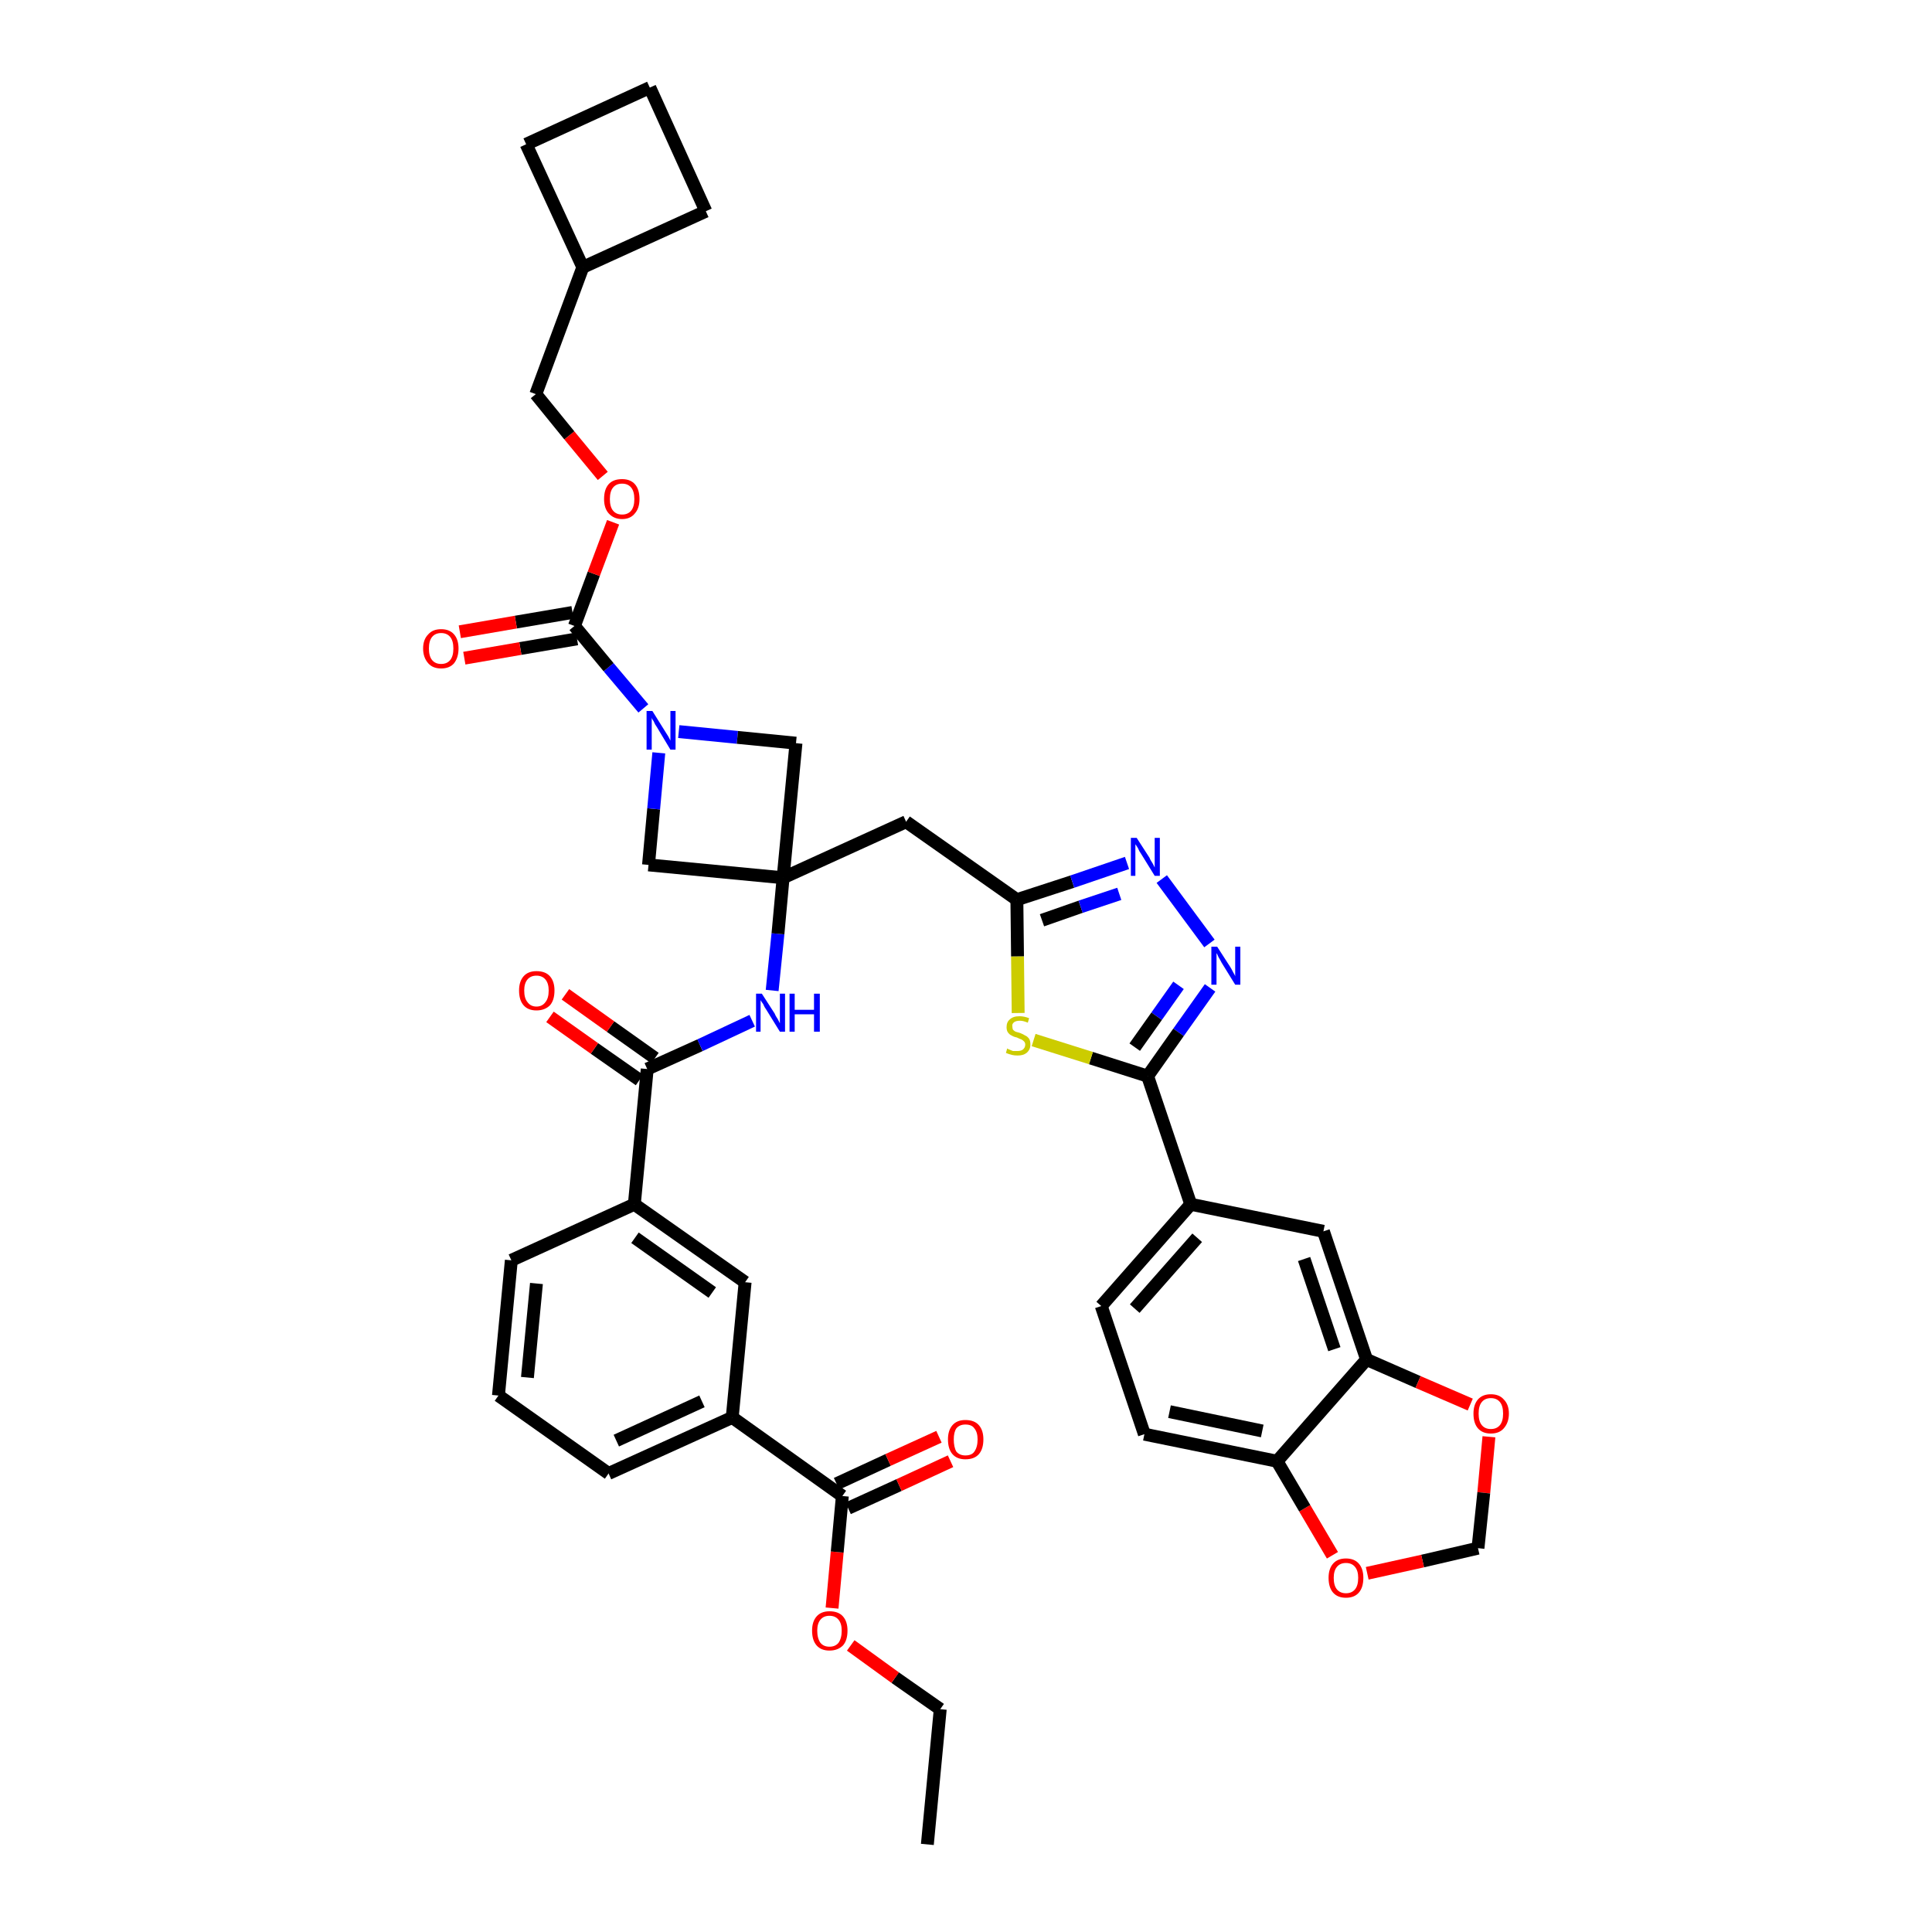 <?xml version='1.0' encoding='iso-8859-1'?>
<svg version='1.1' baseProfile='full'
              xmlns='http://www.w3.org/2000/svg'
                      xmlns:rdkit='http://www.rdkit.org/xml'
                      xmlns:xlink='http://www.w3.org/1999/xlink'
                  xml:space='preserve'
width='300px' height='300px' viewBox='0 0 300 300'>
<!-- END OF HEADER -->
<path class='bond-0 atom-0 atom-1' d='M 144.0,286.4 L 146.0,265.4' style='fill:none;fill-rule:evenodd;stroke:#000000;stroke-width:2.0px;stroke-linecap:butt;stroke-linejoin:miter;stroke-opacity:1' />
<path class='bond-1 atom-1 atom-2' d='M 146.0,265.4 L 139.0,260.5' style='fill:none;fill-rule:evenodd;stroke:#000000;stroke-width:2.0px;stroke-linecap:butt;stroke-linejoin:miter;stroke-opacity:1' />
<path class='bond-1 atom-1 atom-2' d='M 139.0,260.5 L 132.1,255.5' style='fill:none;fill-rule:evenodd;stroke:#FF0000;stroke-width:2.0px;stroke-linecap:butt;stroke-linejoin:miter;stroke-opacity:1' />
<path class='bond-2 atom-2 atom-3' d='M 129.2,249.7 L 130.0,241.0' style='fill:none;fill-rule:evenodd;stroke:#FF0000;stroke-width:2.0px;stroke-linecap:butt;stroke-linejoin:miter;stroke-opacity:1' />
<path class='bond-2 atom-2 atom-3' d='M 130.0,241.0 L 130.8,232.3' style='fill:none;fill-rule:evenodd;stroke:#000000;stroke-width:2.0px;stroke-linecap:butt;stroke-linejoin:miter;stroke-opacity:1' />
<path class='bond-3 atom-3 atom-4' d='M 131.7,234.2 L 139.6,230.6' style='fill:none;fill-rule:evenodd;stroke:#000000;stroke-width:2.0px;stroke-linecap:butt;stroke-linejoin:miter;stroke-opacity:1' />
<path class='bond-3 atom-3 atom-4' d='M 139.6,230.6 L 147.6,226.9' style='fill:none;fill-rule:evenodd;stroke:#FF0000;stroke-width:2.0px;stroke-linecap:butt;stroke-linejoin:miter;stroke-opacity:1' />
<path class='bond-3 atom-3 atom-4' d='M 129.9,230.4 L 137.9,226.7' style='fill:none;fill-rule:evenodd;stroke:#000000;stroke-width:2.0px;stroke-linecap:butt;stroke-linejoin:miter;stroke-opacity:1' />
<path class='bond-3 atom-3 atom-4' d='M 137.9,226.7 L 145.8,223.1' style='fill:none;fill-rule:evenodd;stroke:#FF0000;stroke-width:2.0px;stroke-linecap:butt;stroke-linejoin:miter;stroke-opacity:1' />
<path class='bond-4 atom-3 atom-5' d='M 130.8,232.3 L 113.7,220.1' style='fill:none;fill-rule:evenodd;stroke:#000000;stroke-width:2.0px;stroke-linecap:butt;stroke-linejoin:miter;stroke-opacity:1' />
<path class='bond-5 atom-5 atom-6' d='M 113.7,220.1 L 94.5,228.8' style='fill:none;fill-rule:evenodd;stroke:#000000;stroke-width:2.0px;stroke-linecap:butt;stroke-linejoin:miter;stroke-opacity:1' />
<path class='bond-5 atom-5 atom-6' d='M 109.0,217.6 L 95.7,223.7' style='fill:none;fill-rule:evenodd;stroke:#000000;stroke-width:2.0px;stroke-linecap:butt;stroke-linejoin:miter;stroke-opacity:1' />
<path class='bond-40 atom-40 atom-5' d='M 115.7,199.1 L 113.7,220.1' style='fill:none;fill-rule:evenodd;stroke:#000000;stroke-width:2.0px;stroke-linecap:butt;stroke-linejoin:miter;stroke-opacity:1' />
<path class='bond-6 atom-6 atom-7' d='M 94.5,228.8 L 77.4,216.7' style='fill:none;fill-rule:evenodd;stroke:#000000;stroke-width:2.0px;stroke-linecap:butt;stroke-linejoin:miter;stroke-opacity:1' />
<path class='bond-7 atom-7 atom-8' d='M 77.4,216.7 L 79.4,195.7' style='fill:none;fill-rule:evenodd;stroke:#000000;stroke-width:2.0px;stroke-linecap:butt;stroke-linejoin:miter;stroke-opacity:1' />
<path class='bond-7 atom-7 atom-8' d='M 81.9,213.9 L 83.3,199.3' style='fill:none;fill-rule:evenodd;stroke:#000000;stroke-width:2.0px;stroke-linecap:butt;stroke-linejoin:miter;stroke-opacity:1' />
<path class='bond-8 atom-8 atom-9' d='M 79.4,195.7 L 98.5,187.0' style='fill:none;fill-rule:evenodd;stroke:#000000;stroke-width:2.0px;stroke-linecap:butt;stroke-linejoin:miter;stroke-opacity:1' />
<path class='bond-9 atom-9 atom-10' d='M 98.5,187.0 L 100.5,166.0' style='fill:none;fill-rule:evenodd;stroke:#000000;stroke-width:2.0px;stroke-linecap:butt;stroke-linejoin:miter;stroke-opacity:1' />
<path class='bond-39 atom-9 atom-40' d='M 98.5,187.0 L 115.7,199.1' style='fill:none;fill-rule:evenodd;stroke:#000000;stroke-width:2.0px;stroke-linecap:butt;stroke-linejoin:miter;stroke-opacity:1' />
<path class='bond-39 atom-9 atom-40' d='M 98.6,192.2 L 110.6,200.7' style='fill:none;fill-rule:evenodd;stroke:#000000;stroke-width:2.0px;stroke-linecap:butt;stroke-linejoin:miter;stroke-opacity:1' />
<path class='bond-10 atom-10 atom-11' d='M 101.7,164.3 L 94.8,159.4' style='fill:none;fill-rule:evenodd;stroke:#000000;stroke-width:2.0px;stroke-linecap:butt;stroke-linejoin:miter;stroke-opacity:1' />
<path class='bond-10 atom-10 atom-11' d='M 94.8,159.4 L 87.8,154.4' style='fill:none;fill-rule:evenodd;stroke:#FF0000;stroke-width:2.0px;stroke-linecap:butt;stroke-linejoin:miter;stroke-opacity:1' />
<path class='bond-10 atom-10 atom-11' d='M 99.3,167.7 L 92.3,162.8' style='fill:none;fill-rule:evenodd;stroke:#000000;stroke-width:2.0px;stroke-linecap:butt;stroke-linejoin:miter;stroke-opacity:1' />
<path class='bond-10 atom-10 atom-11' d='M 92.3,162.8 L 85.4,157.9' style='fill:none;fill-rule:evenodd;stroke:#FF0000;stroke-width:2.0px;stroke-linecap:butt;stroke-linejoin:miter;stroke-opacity:1' />
<path class='bond-11 atom-10 atom-12' d='M 100.5,166.0 L 108.7,162.3' style='fill:none;fill-rule:evenodd;stroke:#000000;stroke-width:2.0px;stroke-linecap:butt;stroke-linejoin:miter;stroke-opacity:1' />
<path class='bond-11 atom-10 atom-12' d='M 108.7,162.3 L 116.8,158.5' style='fill:none;fill-rule:evenodd;stroke:#0000FF;stroke-width:2.0px;stroke-linecap:butt;stroke-linejoin:miter;stroke-opacity:1' />
<path class='bond-12 atom-12 atom-13' d='M 119.9,153.8 L 120.8,145.0' style='fill:none;fill-rule:evenodd;stroke:#0000FF;stroke-width:2.0px;stroke-linecap:butt;stroke-linejoin:miter;stroke-opacity:1' />
<path class='bond-12 atom-12 atom-13' d='M 120.8,145.0 L 121.6,136.3' style='fill:none;fill-rule:evenodd;stroke:#000000;stroke-width:2.0px;stroke-linecap:butt;stroke-linejoin:miter;stroke-opacity:1' />
<path class='bond-13 atom-13 atom-14' d='M 121.6,136.3 L 140.7,127.6' style='fill:none;fill-rule:evenodd;stroke:#000000;stroke-width:2.0px;stroke-linecap:butt;stroke-linejoin:miter;stroke-opacity:1' />
<path class='bond-28 atom-13 atom-29' d='M 121.6,136.3 L 100.7,134.3' style='fill:none;fill-rule:evenodd;stroke:#000000;stroke-width:2.0px;stroke-linecap:butt;stroke-linejoin:miter;stroke-opacity:1' />
<path class='bond-41 atom-39 atom-13' d='M 123.6,115.4 L 121.6,136.3' style='fill:none;fill-rule:evenodd;stroke:#000000;stroke-width:2.0px;stroke-linecap:butt;stroke-linejoin:miter;stroke-opacity:1' />
<path class='bond-14 atom-14 atom-15' d='M 140.7,127.6 L 157.9,139.7' style='fill:none;fill-rule:evenodd;stroke:#000000;stroke-width:2.0px;stroke-linecap:butt;stroke-linejoin:miter;stroke-opacity:1' />
<path class='bond-15 atom-15 atom-16' d='M 157.9,139.7 L 166.5,136.9' style='fill:none;fill-rule:evenodd;stroke:#000000;stroke-width:2.0px;stroke-linecap:butt;stroke-linejoin:miter;stroke-opacity:1' />
<path class='bond-15 atom-15 atom-16' d='M 166.5,136.9 L 175.0,134.0' style='fill:none;fill-rule:evenodd;stroke:#0000FF;stroke-width:2.0px;stroke-linecap:butt;stroke-linejoin:miter;stroke-opacity:1' />
<path class='bond-15 atom-15 atom-16' d='M 161.8,142.9 L 167.8,140.8' style='fill:none;fill-rule:evenodd;stroke:#000000;stroke-width:2.0px;stroke-linecap:butt;stroke-linejoin:miter;stroke-opacity:1' />
<path class='bond-15 atom-15 atom-16' d='M 167.8,140.8 L 173.8,138.8' style='fill:none;fill-rule:evenodd;stroke:#0000FF;stroke-width:2.0px;stroke-linecap:butt;stroke-linejoin:miter;stroke-opacity:1' />
<path class='bond-42 atom-28 atom-15' d='M 158.1,157.3 L 158.0,148.5' style='fill:none;fill-rule:evenodd;stroke:#CCCC00;stroke-width:2.0px;stroke-linecap:butt;stroke-linejoin:miter;stroke-opacity:1' />
<path class='bond-42 atom-28 atom-15' d='M 158.0,148.5 L 157.9,139.7' style='fill:none;fill-rule:evenodd;stroke:#000000;stroke-width:2.0px;stroke-linecap:butt;stroke-linejoin:miter;stroke-opacity:1' />
<path class='bond-16 atom-16 atom-17' d='M 180.4,136.5 L 187.8,146.5' style='fill:none;fill-rule:evenodd;stroke:#0000FF;stroke-width:2.0px;stroke-linecap:butt;stroke-linejoin:miter;stroke-opacity:1' />
<path class='bond-17 atom-17 atom-18' d='M 187.9,153.4 L 183.0,160.3' style='fill:none;fill-rule:evenodd;stroke:#0000FF;stroke-width:2.0px;stroke-linecap:butt;stroke-linejoin:miter;stroke-opacity:1' />
<path class='bond-17 atom-17 atom-18' d='M 183.0,160.3 L 178.2,167.1' style='fill:none;fill-rule:evenodd;stroke:#000000;stroke-width:2.0px;stroke-linecap:butt;stroke-linejoin:miter;stroke-opacity:1' />
<path class='bond-17 atom-17 atom-18' d='M 183.0,153.0 L 179.6,157.8' style='fill:none;fill-rule:evenodd;stroke:#0000FF;stroke-width:2.0px;stroke-linecap:butt;stroke-linejoin:miter;stroke-opacity:1' />
<path class='bond-17 atom-17 atom-18' d='M 179.6,157.8 L 176.2,162.6' style='fill:none;fill-rule:evenodd;stroke:#000000;stroke-width:2.0px;stroke-linecap:butt;stroke-linejoin:miter;stroke-opacity:1' />
<path class='bond-18 atom-18 atom-19' d='M 178.2,167.1 L 184.9,187.0' style='fill:none;fill-rule:evenodd;stroke:#000000;stroke-width:2.0px;stroke-linecap:butt;stroke-linejoin:miter;stroke-opacity:1' />
<path class='bond-27 atom-18 atom-28' d='M 178.2,167.1 L 169.4,164.3' style='fill:none;fill-rule:evenodd;stroke:#000000;stroke-width:2.0px;stroke-linecap:butt;stroke-linejoin:miter;stroke-opacity:1' />
<path class='bond-27 atom-18 atom-28' d='M 169.4,164.3 L 160.5,161.5' style='fill:none;fill-rule:evenodd;stroke:#CCCC00;stroke-width:2.0px;stroke-linecap:butt;stroke-linejoin:miter;stroke-opacity:1' />
<path class='bond-19 atom-19 atom-20' d='M 184.9,187.0 L 171.0,202.8' style='fill:none;fill-rule:evenodd;stroke:#000000;stroke-width:2.0px;stroke-linecap:butt;stroke-linejoin:miter;stroke-opacity:1' />
<path class='bond-19 atom-19 atom-20' d='M 185.9,192.2 L 176.2,203.2' style='fill:none;fill-rule:evenodd;stroke:#000000;stroke-width:2.0px;stroke-linecap:butt;stroke-linejoin:miter;stroke-opacity:1' />
<path class='bond-44 atom-24 atom-19' d='M 205.5,191.2 L 184.9,187.0' style='fill:none;fill-rule:evenodd;stroke:#000000;stroke-width:2.0px;stroke-linecap:butt;stroke-linejoin:miter;stroke-opacity:1' />
<path class='bond-20 atom-20 atom-21' d='M 171.0,202.8 L 177.7,222.7' style='fill:none;fill-rule:evenodd;stroke:#000000;stroke-width:2.0px;stroke-linecap:butt;stroke-linejoin:miter;stroke-opacity:1' />
<path class='bond-21 atom-21 atom-22' d='M 177.7,222.7 L 198.3,226.9' style='fill:none;fill-rule:evenodd;stroke:#000000;stroke-width:2.0px;stroke-linecap:butt;stroke-linejoin:miter;stroke-opacity:1' />
<path class='bond-21 atom-21 atom-22' d='M 181.6,219.2 L 196.0,222.2' style='fill:none;fill-rule:evenodd;stroke:#000000;stroke-width:2.0px;stroke-linecap:butt;stroke-linejoin:miter;stroke-opacity:1' />
<path class='bond-22 atom-22 atom-23' d='M 198.3,226.9 L 212.2,211.1' style='fill:none;fill-rule:evenodd;stroke:#000000;stroke-width:2.0px;stroke-linecap:butt;stroke-linejoin:miter;stroke-opacity:1' />
<path class='bond-45 atom-27 atom-22' d='M 206.9,241.5 L 202.6,234.2' style='fill:none;fill-rule:evenodd;stroke:#FF0000;stroke-width:2.0px;stroke-linecap:butt;stroke-linejoin:miter;stroke-opacity:1' />
<path class='bond-45 atom-27 atom-22' d='M 202.6,234.2 L 198.3,226.9' style='fill:none;fill-rule:evenodd;stroke:#000000;stroke-width:2.0px;stroke-linecap:butt;stroke-linejoin:miter;stroke-opacity:1' />
<path class='bond-23 atom-23 atom-24' d='M 212.2,211.1 L 205.5,191.2' style='fill:none;fill-rule:evenodd;stroke:#000000;stroke-width:2.0px;stroke-linecap:butt;stroke-linejoin:miter;stroke-opacity:1' />
<path class='bond-23 atom-23 atom-24' d='M 207.2,209.5 L 202.5,195.5' style='fill:none;fill-rule:evenodd;stroke:#000000;stroke-width:2.0px;stroke-linecap:butt;stroke-linejoin:miter;stroke-opacity:1' />
<path class='bond-24 atom-23 atom-25' d='M 212.2,211.1 L 220.2,214.6' style='fill:none;fill-rule:evenodd;stroke:#000000;stroke-width:2.0px;stroke-linecap:butt;stroke-linejoin:miter;stroke-opacity:1' />
<path class='bond-24 atom-23 atom-25' d='M 220.2,214.6 L 228.3,218.1' style='fill:none;fill-rule:evenodd;stroke:#FF0000;stroke-width:2.0px;stroke-linecap:butt;stroke-linejoin:miter;stroke-opacity:1' />
<path class='bond-25 atom-25 atom-26' d='M 231.2,223.1 L 230.4,231.8' style='fill:none;fill-rule:evenodd;stroke:#FF0000;stroke-width:2.0px;stroke-linecap:butt;stroke-linejoin:miter;stroke-opacity:1' />
<path class='bond-25 atom-25 atom-26' d='M 230.4,231.8 L 229.5,240.4' style='fill:none;fill-rule:evenodd;stroke:#000000;stroke-width:2.0px;stroke-linecap:butt;stroke-linejoin:miter;stroke-opacity:1' />
<path class='bond-26 atom-26 atom-27' d='M 229.5,240.4 L 220.9,242.4' style='fill:none;fill-rule:evenodd;stroke:#000000;stroke-width:2.0px;stroke-linecap:butt;stroke-linejoin:miter;stroke-opacity:1' />
<path class='bond-26 atom-26 atom-27' d='M 220.9,242.4 L 212.3,244.3' style='fill:none;fill-rule:evenodd;stroke:#FF0000;stroke-width:2.0px;stroke-linecap:butt;stroke-linejoin:miter;stroke-opacity:1' />
<path class='bond-29 atom-29 atom-30' d='M 100.7,134.3 L 101.5,125.6' style='fill:none;fill-rule:evenodd;stroke:#000000;stroke-width:2.0px;stroke-linecap:butt;stroke-linejoin:miter;stroke-opacity:1' />
<path class='bond-29 atom-29 atom-30' d='M 101.5,125.6 L 102.3,116.9' style='fill:none;fill-rule:evenodd;stroke:#0000FF;stroke-width:2.0px;stroke-linecap:butt;stroke-linejoin:miter;stroke-opacity:1' />
<path class='bond-30 atom-30 atom-31' d='M 99.9,110.0 L 94.5,103.6' style='fill:none;fill-rule:evenodd;stroke:#0000FF;stroke-width:2.0px;stroke-linecap:butt;stroke-linejoin:miter;stroke-opacity:1' />
<path class='bond-30 atom-30 atom-31' d='M 94.5,103.6 L 89.2,97.2' style='fill:none;fill-rule:evenodd;stroke:#000000;stroke-width:2.0px;stroke-linecap:butt;stroke-linejoin:miter;stroke-opacity:1' />
<path class='bond-38 atom-30 atom-39' d='M 105.4,113.6 L 114.5,114.5' style='fill:none;fill-rule:evenodd;stroke:#0000FF;stroke-width:2.0px;stroke-linecap:butt;stroke-linejoin:miter;stroke-opacity:1' />
<path class='bond-38 atom-30 atom-39' d='M 114.5,114.5 L 123.6,115.4' style='fill:none;fill-rule:evenodd;stroke:#000000;stroke-width:2.0px;stroke-linecap:butt;stroke-linejoin:miter;stroke-opacity:1' />
<path class='bond-31 atom-31 atom-32' d='M 88.9,95.1 L 80.1,96.6' style='fill:none;fill-rule:evenodd;stroke:#000000;stroke-width:2.0px;stroke-linecap:butt;stroke-linejoin:miter;stroke-opacity:1' />
<path class='bond-31 atom-31 atom-32' d='M 80.1,96.6 L 71.4,98.1' style='fill:none;fill-rule:evenodd;stroke:#FF0000;stroke-width:2.0px;stroke-linecap:butt;stroke-linejoin:miter;stroke-opacity:1' />
<path class='bond-31 atom-31 atom-32' d='M 89.6,99.2 L 80.8,100.7' style='fill:none;fill-rule:evenodd;stroke:#000000;stroke-width:2.0px;stroke-linecap:butt;stroke-linejoin:miter;stroke-opacity:1' />
<path class='bond-31 atom-31 atom-32' d='M 80.8,100.7 L 72.1,102.2' style='fill:none;fill-rule:evenodd;stroke:#FF0000;stroke-width:2.0px;stroke-linecap:butt;stroke-linejoin:miter;stroke-opacity:1' />
<path class='bond-32 atom-31 atom-33' d='M 89.2,97.2 L 92.2,89.1' style='fill:none;fill-rule:evenodd;stroke:#000000;stroke-width:2.0px;stroke-linecap:butt;stroke-linejoin:miter;stroke-opacity:1' />
<path class='bond-32 atom-31 atom-33' d='M 92.2,89.1 L 95.2,81.1' style='fill:none;fill-rule:evenodd;stroke:#FF0000;stroke-width:2.0px;stroke-linecap:butt;stroke-linejoin:miter;stroke-opacity:1' />
<path class='bond-33 atom-33 atom-34' d='M 93.6,73.9 L 88.4,67.6' style='fill:none;fill-rule:evenodd;stroke:#FF0000;stroke-width:2.0px;stroke-linecap:butt;stroke-linejoin:miter;stroke-opacity:1' />
<path class='bond-33 atom-33 atom-34' d='M 88.4,67.6 L 83.2,61.2' style='fill:none;fill-rule:evenodd;stroke:#000000;stroke-width:2.0px;stroke-linecap:butt;stroke-linejoin:miter;stroke-opacity:1' />
<path class='bond-34 atom-34 atom-35' d='M 83.2,61.2 L 90.5,41.5' style='fill:none;fill-rule:evenodd;stroke:#000000;stroke-width:2.0px;stroke-linecap:butt;stroke-linejoin:miter;stroke-opacity:1' />
<path class='bond-35 atom-35 atom-36' d='M 90.5,41.5 L 109.6,32.8' style='fill:none;fill-rule:evenodd;stroke:#000000;stroke-width:2.0px;stroke-linecap:butt;stroke-linejoin:miter;stroke-opacity:1' />
<path class='bond-43 atom-38 atom-35' d='M 81.7,22.4 L 90.5,41.5' style='fill:none;fill-rule:evenodd;stroke:#000000;stroke-width:2.0px;stroke-linecap:butt;stroke-linejoin:miter;stroke-opacity:1' />
<path class='bond-36 atom-36 atom-37' d='M 109.6,32.8 L 100.9,13.6' style='fill:none;fill-rule:evenodd;stroke:#000000;stroke-width:2.0px;stroke-linecap:butt;stroke-linejoin:miter;stroke-opacity:1' />
<path class='bond-37 atom-37 atom-38' d='M 100.9,13.6 L 81.7,22.4' style='fill:none;fill-rule:evenodd;stroke:#000000;stroke-width:2.0px;stroke-linecap:butt;stroke-linejoin:miter;stroke-opacity:1' />
<path  class='atom-2' d='M 126.1 253.2
Q 126.1 251.8, 126.8 251.0
Q 127.5 250.2, 128.8 250.2
Q 130.2 250.2, 130.9 251.0
Q 131.6 251.8, 131.6 253.2
Q 131.6 254.7, 130.9 255.5
Q 130.1 256.3, 128.8 256.3
Q 127.5 256.3, 126.8 255.5
Q 126.1 254.7, 126.1 253.2
M 128.8 255.7
Q 129.7 255.7, 130.2 255.1
Q 130.7 254.4, 130.7 253.2
Q 130.7 252.1, 130.2 251.5
Q 129.7 250.9, 128.8 250.9
Q 127.9 250.9, 127.4 251.5
Q 126.9 252.1, 126.9 253.2
Q 126.9 254.4, 127.4 255.1
Q 127.9 255.7, 128.8 255.7
' fill='#FF0000'/>
<path  class='atom-4' d='M 147.2 223.5
Q 147.2 222.1, 147.9 221.3
Q 148.6 220.5, 149.9 220.5
Q 151.3 220.5, 152.0 221.3
Q 152.7 222.1, 152.7 223.5
Q 152.7 225.0, 152.0 225.8
Q 151.3 226.6, 149.9 226.6
Q 148.6 226.6, 147.9 225.8
Q 147.2 225.0, 147.2 223.5
M 149.9 226.0
Q 150.9 226.0, 151.3 225.4
Q 151.8 224.7, 151.8 223.5
Q 151.8 222.4, 151.3 221.8
Q 150.9 221.2, 149.9 221.2
Q 149.0 221.2, 148.5 221.8
Q 148.1 222.4, 148.1 223.5
Q 148.1 224.7, 148.5 225.4
Q 149.0 226.0, 149.9 226.0
' fill='#FF0000'/>
<path  class='atom-11' d='M 80.6 153.8
Q 80.6 152.4, 81.3 151.6
Q 82.0 150.8, 83.3 150.8
Q 84.7 150.8, 85.4 151.6
Q 86.1 152.4, 86.1 153.8
Q 86.1 155.3, 85.4 156.1
Q 84.6 156.9, 83.3 156.9
Q 82.0 156.9, 81.3 156.1
Q 80.6 155.3, 80.6 153.8
M 83.3 156.3
Q 84.2 156.3, 84.7 155.6
Q 85.2 155.0, 85.2 153.8
Q 85.2 152.7, 84.7 152.1
Q 84.2 151.5, 83.3 151.5
Q 82.4 151.5, 81.9 152.1
Q 81.4 152.7, 81.4 153.8
Q 81.4 155.0, 81.9 155.6
Q 82.4 156.3, 83.3 156.3
' fill='#FF0000'/>
<path  class='atom-12' d='M 118.3 154.3
L 120.3 157.4
Q 120.4 157.7, 120.8 158.3
Q 121.1 158.9, 121.1 158.9
L 121.1 154.3
L 121.9 154.3
L 121.9 160.2
L 121.1 160.2
L 119.0 156.8
Q 118.7 156.4, 118.5 155.9
Q 118.2 155.5, 118.1 155.3
L 118.1 160.2
L 117.4 160.2
L 117.4 154.3
L 118.3 154.3
' fill='#0000FF'/>
<path  class='atom-12' d='M 122.6 154.3
L 123.4 154.3
L 123.4 156.8
L 126.4 156.8
L 126.4 154.3
L 127.3 154.3
L 127.3 160.2
L 126.4 160.2
L 126.4 157.5
L 123.4 157.5
L 123.4 160.2
L 122.6 160.2
L 122.6 154.3
' fill='#0000FF'/>
<path  class='atom-16' d='M 176.5 130.1
L 178.5 133.2
Q 178.6 133.5, 179.0 134.1
Q 179.3 134.7, 179.3 134.7
L 179.3 130.1
L 180.1 130.1
L 180.1 136.0
L 179.3 136.0
L 177.2 132.6
Q 176.9 132.2, 176.7 131.7
Q 176.4 131.2, 176.3 131.1
L 176.3 136.0
L 175.6 136.0
L 175.6 130.1
L 176.5 130.1
' fill='#0000FF'/>
<path  class='atom-17' d='M 189.0 147.0
L 191.0 150.1
Q 191.2 150.4, 191.5 151.0
Q 191.8 151.5, 191.8 151.6
L 191.8 147.0
L 192.6 147.0
L 192.6 152.9
L 191.8 152.9
L 189.7 149.5
Q 189.5 149.1, 189.2 148.6
Q 189.0 148.1, 188.9 148.0
L 188.9 152.9
L 188.1 152.9
L 188.1 147.0
L 189.0 147.0
' fill='#0000FF'/>
<path  class='atom-25' d='M 228.8 219.5
Q 228.8 218.1, 229.5 217.3
Q 230.2 216.5, 231.5 216.5
Q 232.8 216.5, 233.5 217.3
Q 234.3 218.1, 234.3 219.5
Q 234.3 220.9, 233.5 221.8
Q 232.8 222.6, 231.5 222.6
Q 230.2 222.6, 229.5 221.8
Q 228.8 221.0, 228.8 219.5
M 231.5 221.9
Q 232.4 221.9, 232.9 221.3
Q 233.4 220.7, 233.4 219.5
Q 233.4 218.3, 232.9 217.7
Q 232.4 217.1, 231.5 217.1
Q 230.6 217.1, 230.1 217.7
Q 229.6 218.3, 229.6 219.5
Q 229.6 220.7, 230.1 221.3
Q 230.6 221.9, 231.5 221.9
' fill='#FF0000'/>
<path  class='atom-27' d='M 206.3 245.0
Q 206.3 243.6, 207.0 242.8
Q 207.7 242.0, 209.0 242.0
Q 210.3 242.0, 211.0 242.8
Q 211.7 243.6, 211.7 245.0
Q 211.7 246.5, 211.0 247.3
Q 210.3 248.1, 209.0 248.1
Q 207.7 248.1, 207.0 247.3
Q 206.3 246.5, 206.3 245.0
M 209.0 247.4
Q 209.9 247.4, 210.4 246.8
Q 210.9 246.2, 210.9 245.0
Q 210.9 243.9, 210.4 243.3
Q 209.9 242.7, 209.0 242.7
Q 208.1 242.7, 207.6 243.3
Q 207.1 243.9, 207.1 245.0
Q 207.1 246.2, 207.6 246.8
Q 208.1 247.4, 209.0 247.4
' fill='#FF0000'/>
<path  class='atom-28' d='M 156.4 162.8
Q 156.5 162.9, 156.8 163.0
Q 157.0 163.1, 157.3 163.2
Q 157.6 163.2, 158.0 163.2
Q 158.5 163.2, 158.8 163.0
Q 159.2 162.7, 159.2 162.2
Q 159.2 161.9, 159.0 161.7
Q 158.8 161.5, 158.6 161.4
Q 158.3 161.3, 157.9 161.1
Q 157.4 161.0, 157.1 160.8
Q 156.8 160.7, 156.5 160.3
Q 156.3 160.0, 156.3 159.5
Q 156.3 158.7, 156.8 158.3
Q 157.3 157.8, 158.3 157.8
Q 159.0 157.8, 159.8 158.1
L 159.6 158.8
Q 158.9 158.5, 158.4 158.5
Q 157.8 158.5, 157.5 158.7
Q 157.1 159.0, 157.2 159.4
Q 157.2 159.7, 157.3 159.9
Q 157.5 160.1, 157.7 160.2
Q 158.0 160.3, 158.4 160.4
Q 158.9 160.6, 159.2 160.8
Q 159.5 160.9, 159.8 161.3
Q 160.0 161.6, 160.0 162.2
Q 160.0 163.0, 159.4 163.5
Q 158.9 163.9, 158.0 163.9
Q 157.5 163.9, 157.1 163.8
Q 156.7 163.7, 156.2 163.5
L 156.4 162.8
' fill='#CCCC00'/>
<path  class='atom-30' d='M 101.3 110.4
L 103.3 113.6
Q 103.5 113.9, 103.8 114.4
Q 104.1 115.0, 104.1 115.0
L 104.1 110.4
L 104.9 110.4
L 104.9 116.4
L 104.1 116.4
L 102.0 112.9
Q 101.7 112.5, 101.5 112.0
Q 101.2 111.6, 101.2 111.4
L 101.2 116.4
L 100.4 116.4
L 100.4 110.4
L 101.3 110.4
' fill='#0000FF'/>
<path  class='atom-32' d='M 65.7 100.7
Q 65.7 99.3, 66.5 98.5
Q 67.2 97.7, 68.5 97.7
Q 69.8 97.7, 70.5 98.5
Q 71.2 99.3, 71.2 100.7
Q 71.2 102.1, 70.5 103.0
Q 69.8 103.8, 68.5 103.8
Q 67.2 103.8, 66.5 103.0
Q 65.7 102.1, 65.7 100.7
M 68.5 103.1
Q 69.4 103.1, 69.9 102.5
Q 70.4 101.9, 70.4 100.7
Q 70.4 99.5, 69.9 98.9
Q 69.4 98.3, 68.5 98.3
Q 67.6 98.3, 67.1 98.9
Q 66.6 99.5, 66.6 100.7
Q 66.6 101.9, 67.1 102.5
Q 67.6 103.1, 68.5 103.1
' fill='#FF0000'/>
<path  class='atom-33' d='M 93.8 77.5
Q 93.8 76.0, 94.5 75.2
Q 95.2 74.4, 96.6 74.4
Q 97.9 74.4, 98.6 75.2
Q 99.3 76.0, 99.3 77.5
Q 99.3 78.9, 98.6 79.7
Q 97.9 80.6, 96.6 80.6
Q 95.3 80.6, 94.5 79.7
Q 93.8 78.9, 93.8 77.5
M 96.6 79.9
Q 97.5 79.9, 98.0 79.3
Q 98.5 78.7, 98.5 77.5
Q 98.5 76.3, 98.0 75.7
Q 97.5 75.1, 96.6 75.1
Q 95.7 75.1, 95.2 75.7
Q 94.7 76.3, 94.7 77.5
Q 94.7 78.7, 95.2 79.3
Q 95.7 79.9, 96.6 79.9
' fill='#FF0000'/>
</svg>
